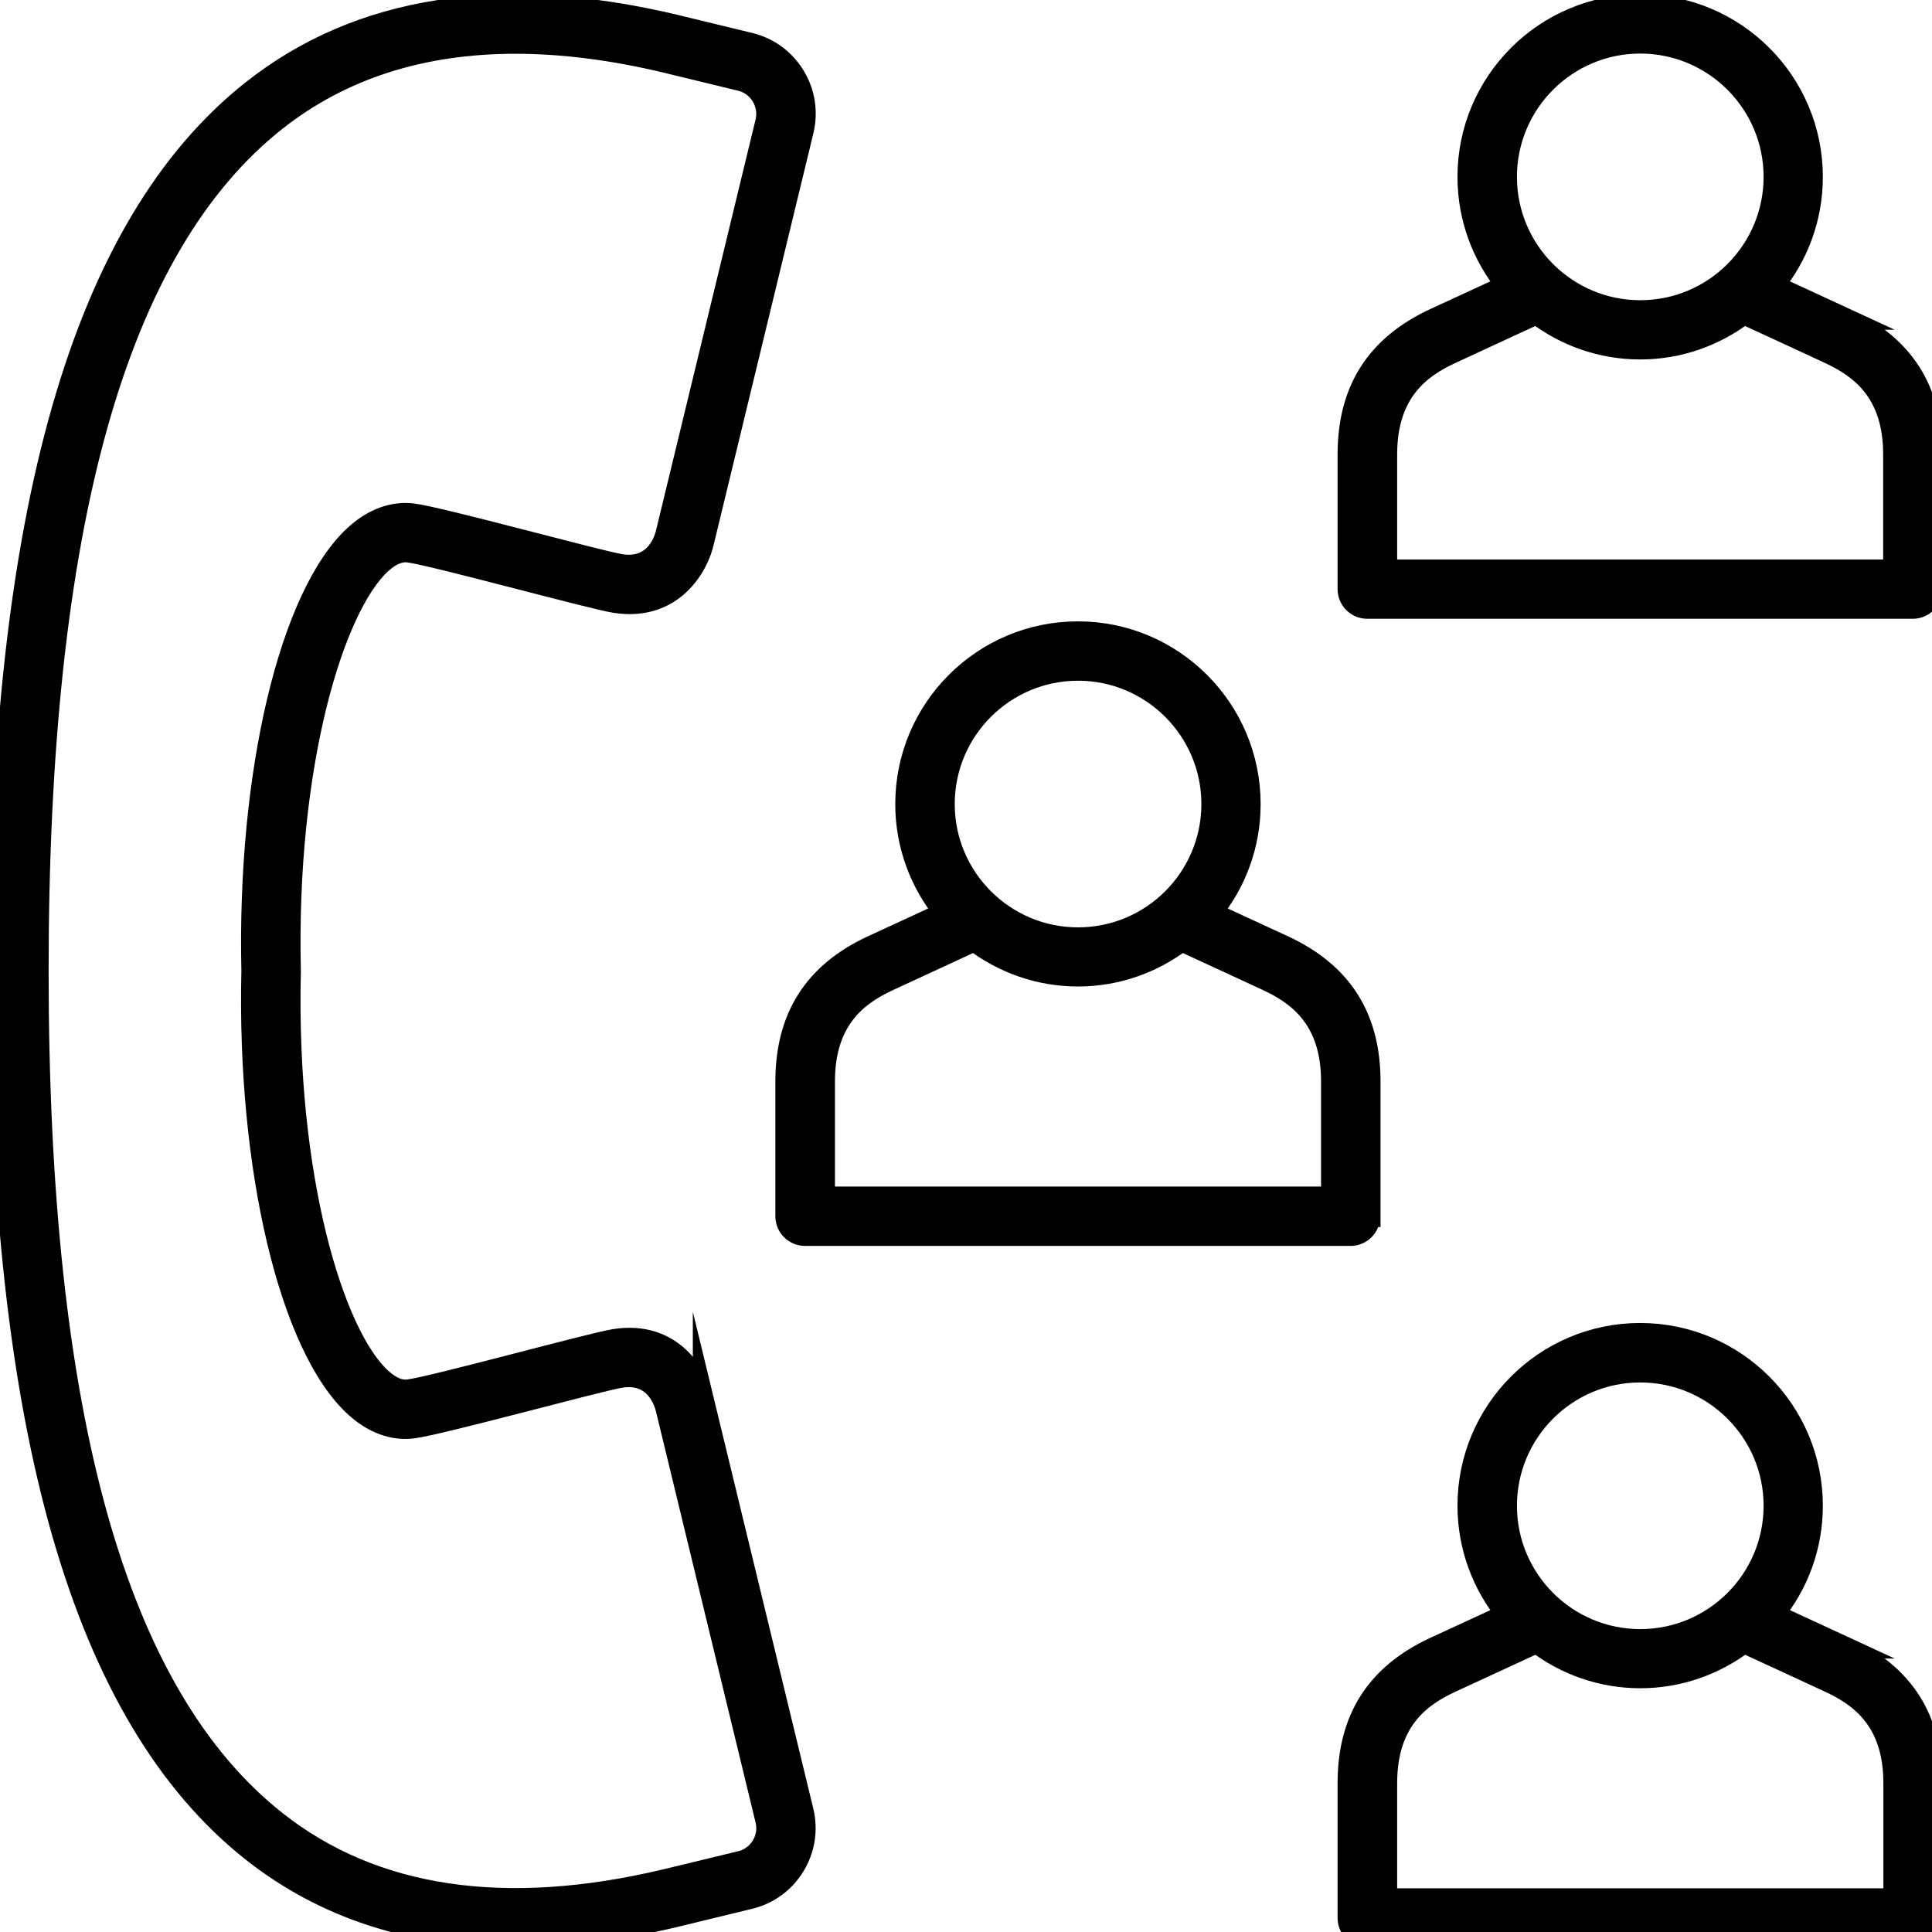 <?xml version="1.0" encoding="UTF-8"?>
<svg id="Virtual_Meetings_Communication" data-name="Virtual Meetings &amp;amp;Communication" xmlns="http://www.w3.org/2000/svg" viewBox="0 0 180 180">
  <defs>
    <style>
      .cls-1 {
        stroke: #000;
        stroke-miterlimit: 10;
        stroke-width: 2px;
      }
    </style>
  </defs>
  <path class="cls-1" d="M171.98,153.52h0c-1.21-.56-3.85-1.78-6.76-3.12,2.26-2.76,3.61-6.28,3.61-10.12,0-8.83-7.18-16.02-16.02-16.02s-16.02,7.18-16.02,16.02c0,3.83,1.36,7.36,3.61,10.12-2.91,1.34-5.55,2.56-6.76,3.12-5.39,2.51-8.02,6.64-8.02,12.61v12.56c0,.97.79,1.76,1.76,1.76h50.83c.97,0,1.76-.79,1.76-1.76v-12.56c0-5.97-2.62-10.1-8.02-12.61ZM152.82,127.8c6.88,0,12.49,5.6,12.49,12.49s-5.6,12.49-12.49,12.49-12.49-5.6-12.49-12.49,5.6-12.49,12.49-12.49ZM176.47,176.93h-47.3v-10.8c0-5.87,3.2-8.12,5.98-9.41,1.38-.64,4.62-2.14,8.01-3.7,2.69,2.04,6.03,3.27,9.66,3.27s6.97-1.23,9.66-3.27c3.38,1.56,6.62,3.05,8.01,3.7h0c2.78,1.3,5.98,3.54,5.98,9.41v10.8Z"/>
  <path class="cls-1" d="M127.62,113.32v-12.56c0-5.97-2.62-10.1-8.02-12.61-1.21-.56-3.85-1.78-6.76-3.12,2.26-2.76,3.61-6.28,3.61-10.12,0-8.83-7.18-16.02-16.02-16.02s-16.02,7.18-16.02,16.02c0,3.83,1.36,7.36,3.61,10.12-2.91,1.34-5.55,2.56-6.76,3.12-5.4,2.51-8.02,6.64-8.02,12.61v12.56c0,.97.79,1.76,1.76,1.76h50.83c.97,0,1.76-.79,1.76-1.76ZM100.44,62.42c6.88,0,12.49,5.6,12.49,12.49s-5.6,12.49-12.49,12.49-12.49-5.6-12.49-12.49,5.6-12.49,12.49-12.49ZM124.09,111.55h-47.3v-10.8c0-5.87,3.2-8.12,5.98-9.41,1.38-.64,4.62-2.14,8-3.7,2.69,2.04,6.03,3.27,9.66,3.27s6.97-1.23,9.66-3.27c3.38,1.56,6.62,3.05,8.01,3.7h0c2.78,1.3,5.98,3.54,5.98,9.41v10.8Z"/>
  <path class="cls-1" d="M171.98,29.72c-1.21-.56-3.85-1.78-6.76-3.12,2.26-2.76,3.61-6.28,3.61-10.12,0-8.83-7.18-16.01-16.02-16.01s-16.02,7.18-16.02,16.01c0,3.83,1.36,7.36,3.61,10.12-2.91,1.34-5.55,2.56-6.76,3.12-5.39,2.51-8.02,6.64-8.02,12.61v12.56c0,.97.79,1.76,1.76,1.76h50.83c.97,0,1.76-.79,1.76-1.76v-12.56c0-5.97-2.62-10.1-8.02-12.61ZM152.82,3.99c6.88,0,12.49,5.6,12.49,12.49s-5.6,12.49-12.49,12.49-12.49-5.6-12.49-12.49,5.6-12.49,12.49-12.49ZM176.47,53.13h-47.3v-10.8c0-5.87,3.2-8.12,5.98-9.41,1.38-.64,4.62-2.14,8-3.7,2.69,2.04,6.03,3.27,9.66,3.27s6.97-1.23,9.66-3.27c3.38,1.56,6.62,3.05,8,3.7,2.78,1.3,5.98,3.54,5.98,9.41v10.8Z"/>
  <path class="cls-1" d="M65.55,130.59c-.5-2.37-2.86-6.63-8.29-5.77-2.2.35-17,4.44-19.23,4.7-.79.1-1.65-.27-2.53-1.07-4.45-4.04-8.93-18.71-8.47-37.95,0-.03,0-.06,0-.08-.45-19.24,4.03-33.91,8.47-37.95.89-.81,1.74-1.16,2.54-1.07,2.23.27,17.03,4.35,19.23,4.7,5.42.87,7.8-3.39,8.28-5.71l9.26-38.21c.42-1.75.14-3.56-.8-5.1-.94-1.54-2.42-2.62-4.17-3.04l-6.97-1.69c-16.14-3.84-29.38-1.79-39.36,6.1C7.69,20.95,0,47.77,0,90.46s7.69,69.52,23.51,82.01c6.72,5.31,14.92,7.97,24.49,7.97,4.64,0,9.6-.63,14.87-1.88l6.96-1.69c1.75-.42,3.23-1.5,4.17-3.04.94-1.54,1.22-3.35.8-5.1l-9.25-38.15ZM69,173.45l-6.95,1.68c-15.03,3.58-27.27,1.75-36.35-5.43-14.92-11.78-22.17-37.7-22.17-79.24S10.78,23,25.69,11.22c6.08-4.8,13.56-7.21,22.34-7.21,4.35,0,9.03.59,14.01,1.78l6.96,1.69c1.72.42,2.78,2.16,2.37,3.88l-9.27,38.26c-.08.36-.85,3.55-4.28,3-2.01-.32-16.88-4.42-19.37-4.72-1.28-.15-3.24.06-5.33,1.96-6.1,5.54-10.05,22.23-9.63,40.6-.43,18.37,3.53,35.06,9.63,40.6,2.09,1.9,4.05,2.12,5.33,1.96,2.49-.3,17.36-4.4,19.37-4.72,3.31-.53,4.15,2.42,4.29,3.06l9.26,38.21c.42,1.72-.64,3.46-2.37,3.88Z"/>
</svg>